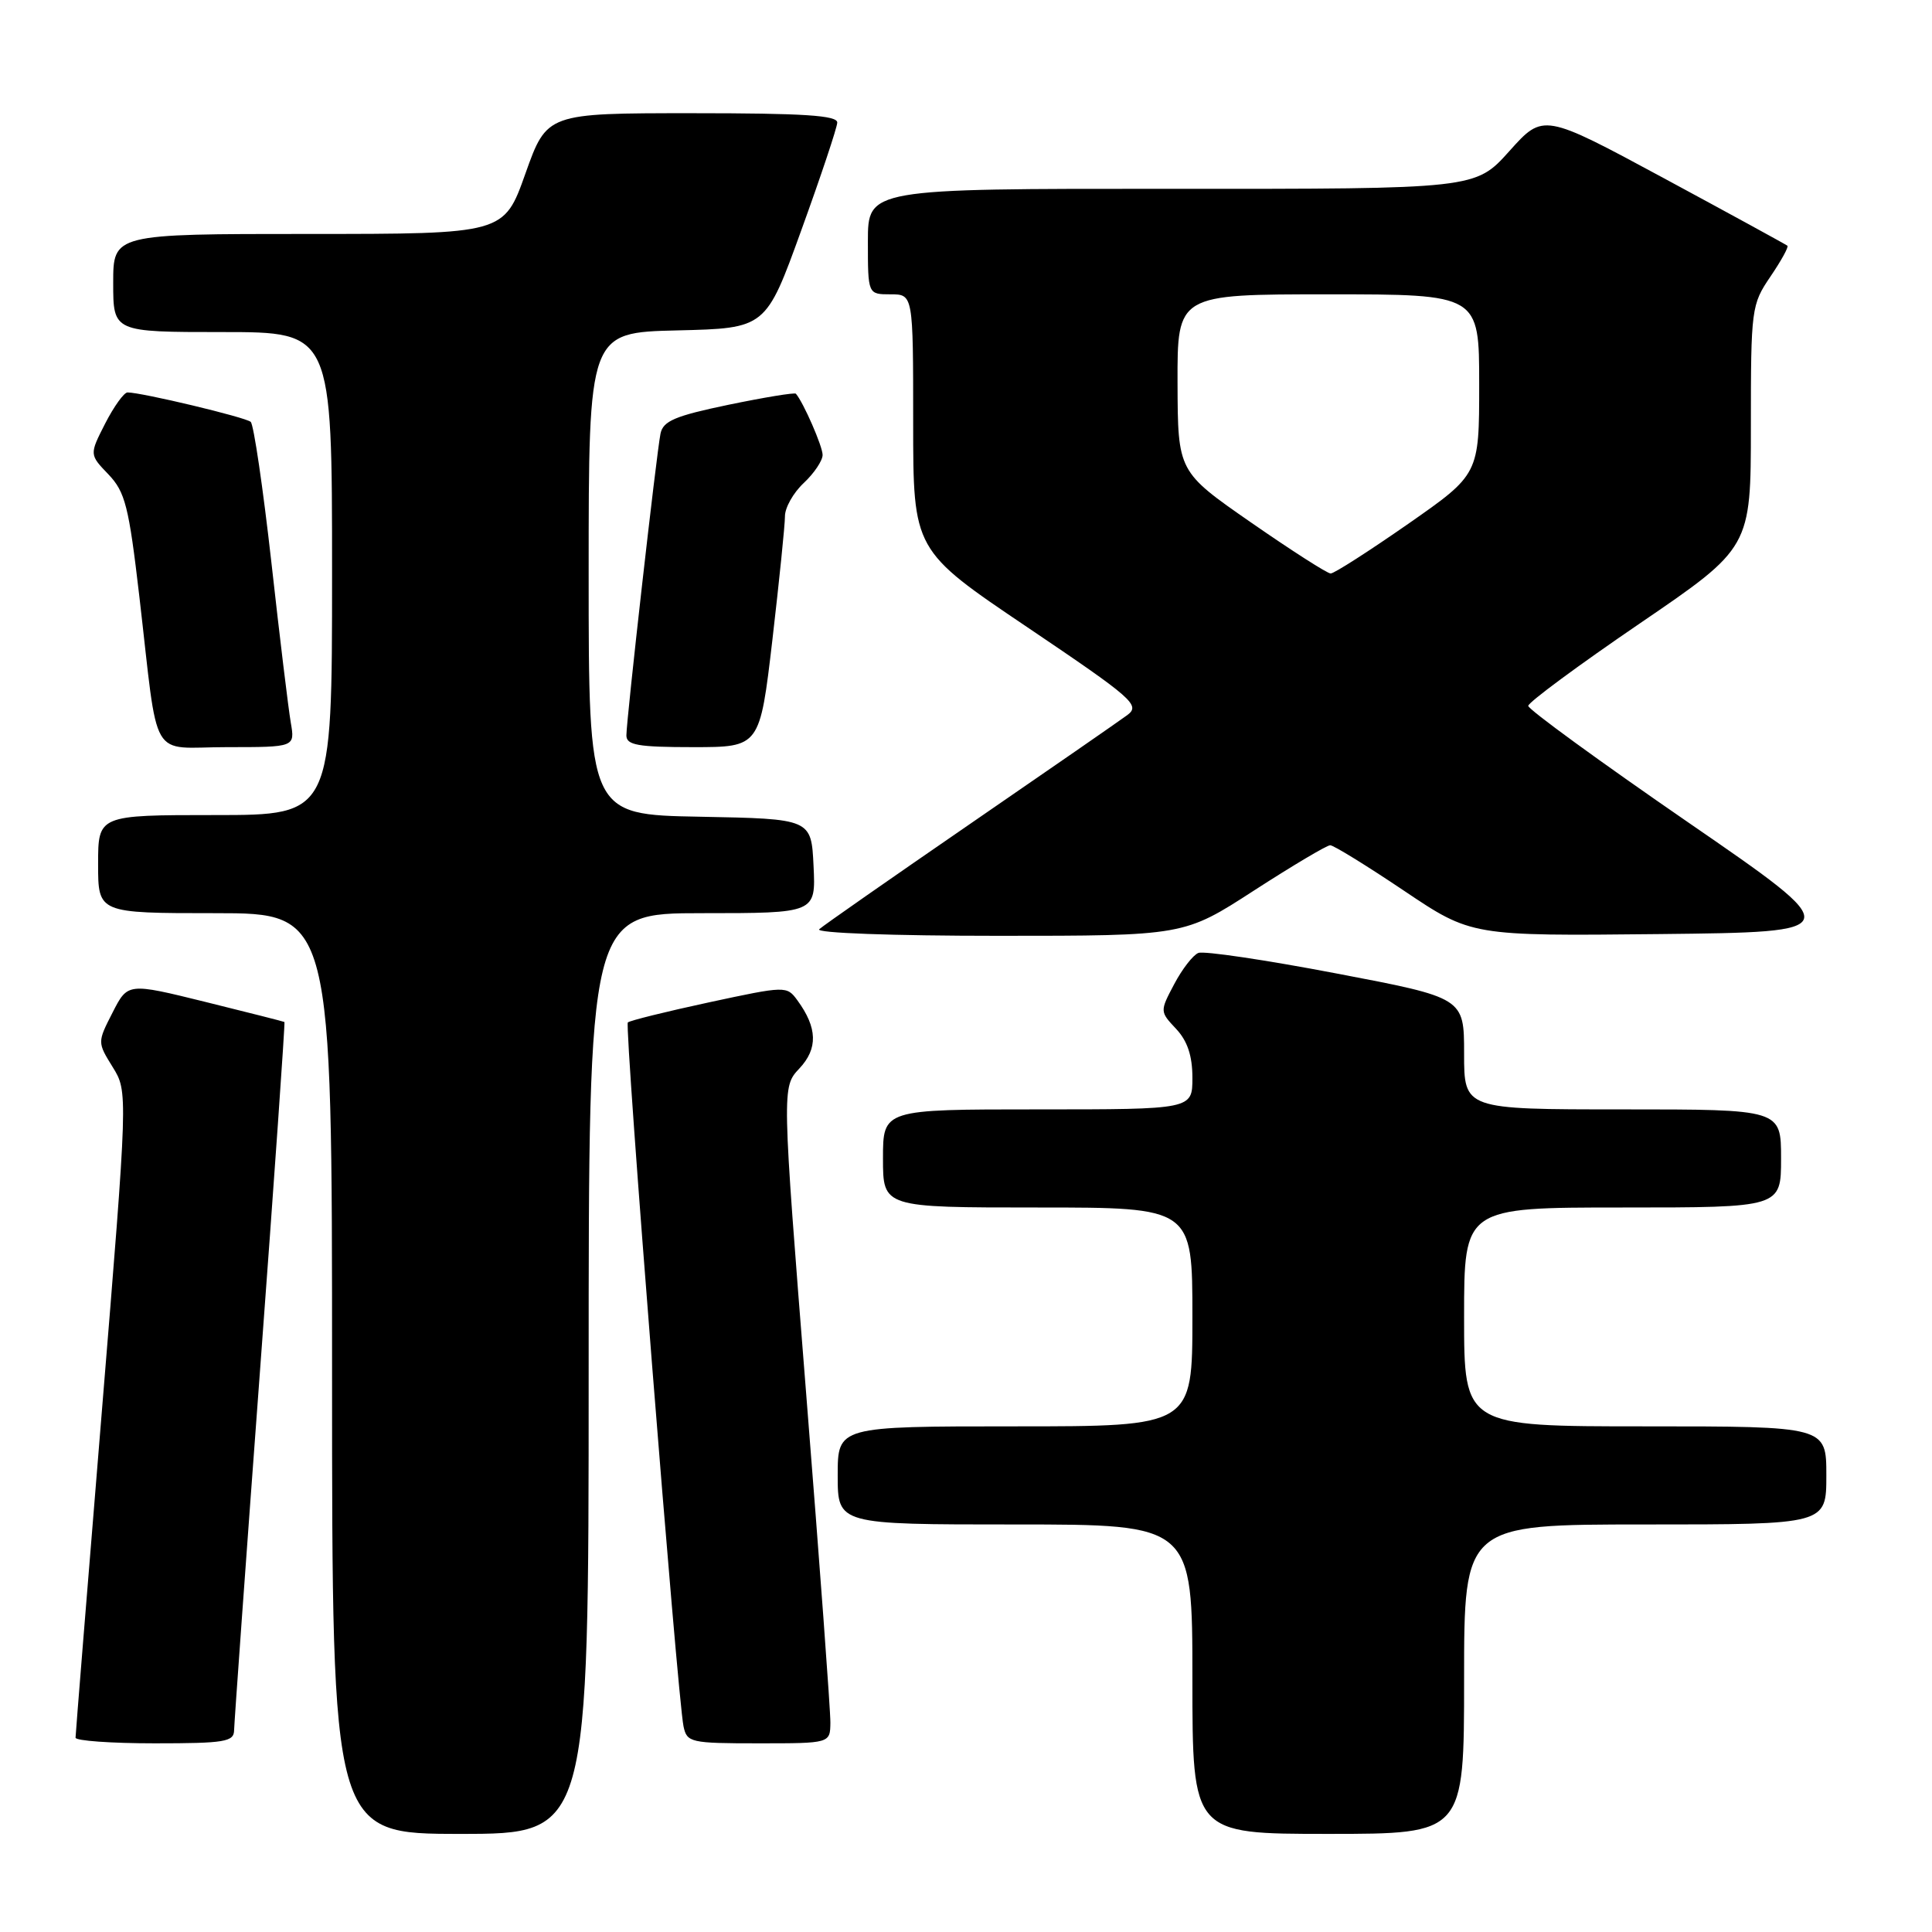 <?xml version="1.0" encoding="UTF-8" standalone="no"?>
<!DOCTYPE svg PUBLIC "-//W3C//DTD SVG 1.1//EN" "http://www.w3.org/Graphics/SVG/1.1/DTD/svg11.dtd" >
<svg xmlns="http://www.w3.org/2000/svg" xmlns:xlink="http://www.w3.org/1999/xlink" version="1.1" viewBox="0 0 256 256">
 <g >
 <path fill="currentColor"
d=" M 78.00 182.00 C 78.00 121.00 78.00 121.00 93.05 121.00 C 108.10 121.00 108.10 121.00 107.80 114.75 C 107.50 108.50 107.50 108.50 92.75 108.22 C 78.00 107.95 78.00 107.95 78.00 76.01 C 78.00 44.06 78.00 44.06 89.74 43.78 C 101.48 43.50 101.48 43.50 106.18 30.50 C 108.77 23.35 110.91 16.94 110.94 16.25 C 110.99 15.29 106.51 15.00 91.73 15.00 C 72.47 15.00 72.47 15.00 69.62 23.00 C 66.78 31.00 66.78 31.00 40.89 31.00 C 15.00 31.00 15.00 31.00 15.00 37.50 C 15.00 44.00 15.00 44.00 29.50 44.00 C 44.00 44.00 44.00 44.00 44.00 76.00 C 44.00 108.00 44.00 108.00 28.50 108.00 C 13.00 108.00 13.00 108.00 13.00 114.50 C 13.00 121.00 13.00 121.00 28.50 121.00 C 44.00 121.00 44.00 121.00 44.00 182.00 C 44.00 243.00 44.00 243.00 61.00 243.00 C 78.00 243.00 78.00 243.00 78.00 182.00 Z  M 194.00 222.50 C 194.00 202.00 194.00 202.00 218.00 202.00 C 242.00 202.00 242.00 202.00 242.00 195.50 C 242.00 189.00 242.00 189.00 218.00 189.00 C 194.00 189.00 194.00 189.00 194.00 174.50 C 194.00 160.00 194.00 160.00 215.00 160.00 C 236.00 160.00 236.00 160.00 236.00 153.50 C 236.00 147.00 236.00 147.00 215.00 147.00 C 194.00 147.00 194.00 147.00 194.00 139.60 C 194.00 132.21 194.00 132.21 177.04 128.98 C 167.72 127.20 159.51 125.98 158.79 126.27 C 158.08 126.55 156.64 128.41 155.59 130.40 C 153.68 134.01 153.68 134.03 155.84 136.33 C 157.34 137.93 158.00 139.90 158.00 142.81 C 158.00 147.00 158.00 147.00 137.50 147.00 C 117.00 147.00 117.00 147.00 117.00 153.50 C 117.00 160.00 117.00 160.00 137.50 160.00 C 158.00 160.00 158.00 160.00 158.00 174.50 C 158.00 189.00 158.00 189.00 134.50 189.00 C 111.00 189.00 111.00 189.00 111.00 195.50 C 111.00 202.00 111.00 202.00 134.50 202.00 C 158.00 202.00 158.00 202.00 158.00 222.50 C 158.00 243.00 158.00 243.00 176.00 243.00 C 194.00 243.00 194.00 243.00 194.00 222.50 Z  M 31.02 229.25 C 31.04 228.29 32.58 206.81 34.46 181.52 C 36.34 156.23 37.79 135.49 37.69 135.42 C 37.58 135.35 32.87 134.16 27.22 132.76 C 16.93 130.22 16.93 130.22 14.92 134.16 C 12.90 138.11 12.90 138.11 14.93 141.39 C 16.96 144.67 16.96 144.67 13.49 187.08 C 11.58 210.41 10.01 229.84 10.01 230.25 C 10.00 230.66 14.72 231.00 20.50 231.00 C 29.82 231.00 31.00 230.80 31.02 229.25 Z  M 110.03 228.25 C 110.05 226.74 108.61 207.17 106.83 184.78 C 103.60 144.05 103.60 144.05 105.92 141.58 C 108.40 138.94 108.32 136.19 105.66 132.55 C 104.25 130.62 104.12 130.63 93.93 132.82 C 88.27 134.04 83.43 135.24 83.19 135.48 C 82.72 135.94 89.76 224.85 90.57 228.75 C 91.02 230.89 91.49 231.00 100.52 231.00 C 110.00 231.00 110.00 231.00 110.03 228.25 Z  M 166.16 118.00 C 171.27 114.70 175.81 112.00 176.26 112.00 C 176.71 112.00 181.10 114.71 186.03 118.02 C 194.97 124.03 194.97 124.03 219.89 123.77 C 244.80 123.50 244.80 123.50 223.65 108.94 C 212.02 100.93 202.50 94.00 202.50 93.53 C 202.50 93.07 209.14 88.16 217.25 82.63 C 232.00 72.57 232.00 72.57 232.00 56.52 C 232.00 40.89 232.07 40.36 234.59 36.65 C 236.01 34.56 237.03 32.72 236.84 32.56 C 236.65 32.40 229.30 28.38 220.50 23.63 C 204.50 15.00 204.50 15.00 200.00 20.02 C 195.50 25.04 195.50 25.04 155.25 25.02 C 115.00 25.00 115.00 25.00 115.00 32.00 C 115.00 39.00 115.00 39.00 118.00 39.00 C 121.00 39.00 121.00 39.00 121.00 55.96 C 121.00 72.92 121.00 72.92 136.14 83.12 C 150.13 92.56 151.13 93.43 149.39 94.74 C 148.35 95.51 138.95 102.02 128.50 109.20 C 118.05 116.39 109.07 122.65 108.55 123.13 C 108.01 123.63 118.24 124.00 132.24 124.00 C 156.89 124.00 156.89 124.00 166.16 118.00 Z  M 38.53 95.75 C 38.22 93.96 37.06 84.41 35.96 74.52 C 34.85 64.64 33.62 56.26 33.22 55.90 C 32.54 55.29 18.77 52.00 16.90 52.00 C 16.43 52.00 15.10 53.85 13.94 56.11 C 11.84 60.23 11.84 60.23 14.37 62.86 C 16.59 65.19 17.07 67.08 18.46 79.00 C 21.07 101.45 19.65 99.00 30.09 99.00 C 39.09 99.00 39.09 99.00 38.53 95.75 Z  M 102.35 84.75 C 103.26 76.91 104.01 69.57 104.01 68.42 C 104.00 67.28 105.12 65.29 106.50 64.00 C 107.88 62.71 109.00 61.03 109.00 60.28 C 109.00 59.14 106.46 53.33 105.46 52.17 C 105.30 51.99 101.29 52.65 96.55 53.63 C 89.45 55.11 87.86 55.78 87.52 57.46 C 86.99 60.05 83.00 95.38 83.00 97.45 C 83.00 98.73 84.53 99.00 91.84 99.00 C 100.68 99.00 100.68 99.00 102.35 84.75 Z  M 165.78 69.24 C 156.07 62.50 156.07 62.50 156.03 50.75 C 156.00 39.00 156.00 39.00 176.00 39.00 C 196.00 39.00 196.00 39.00 196.00 50.93 C 196.00 62.85 196.00 62.85 186.57 69.43 C 181.38 73.04 176.77 76.00 176.32 75.99 C 175.87 75.99 171.13 72.95 165.78 69.24 Z "/>
</g>
</svg>